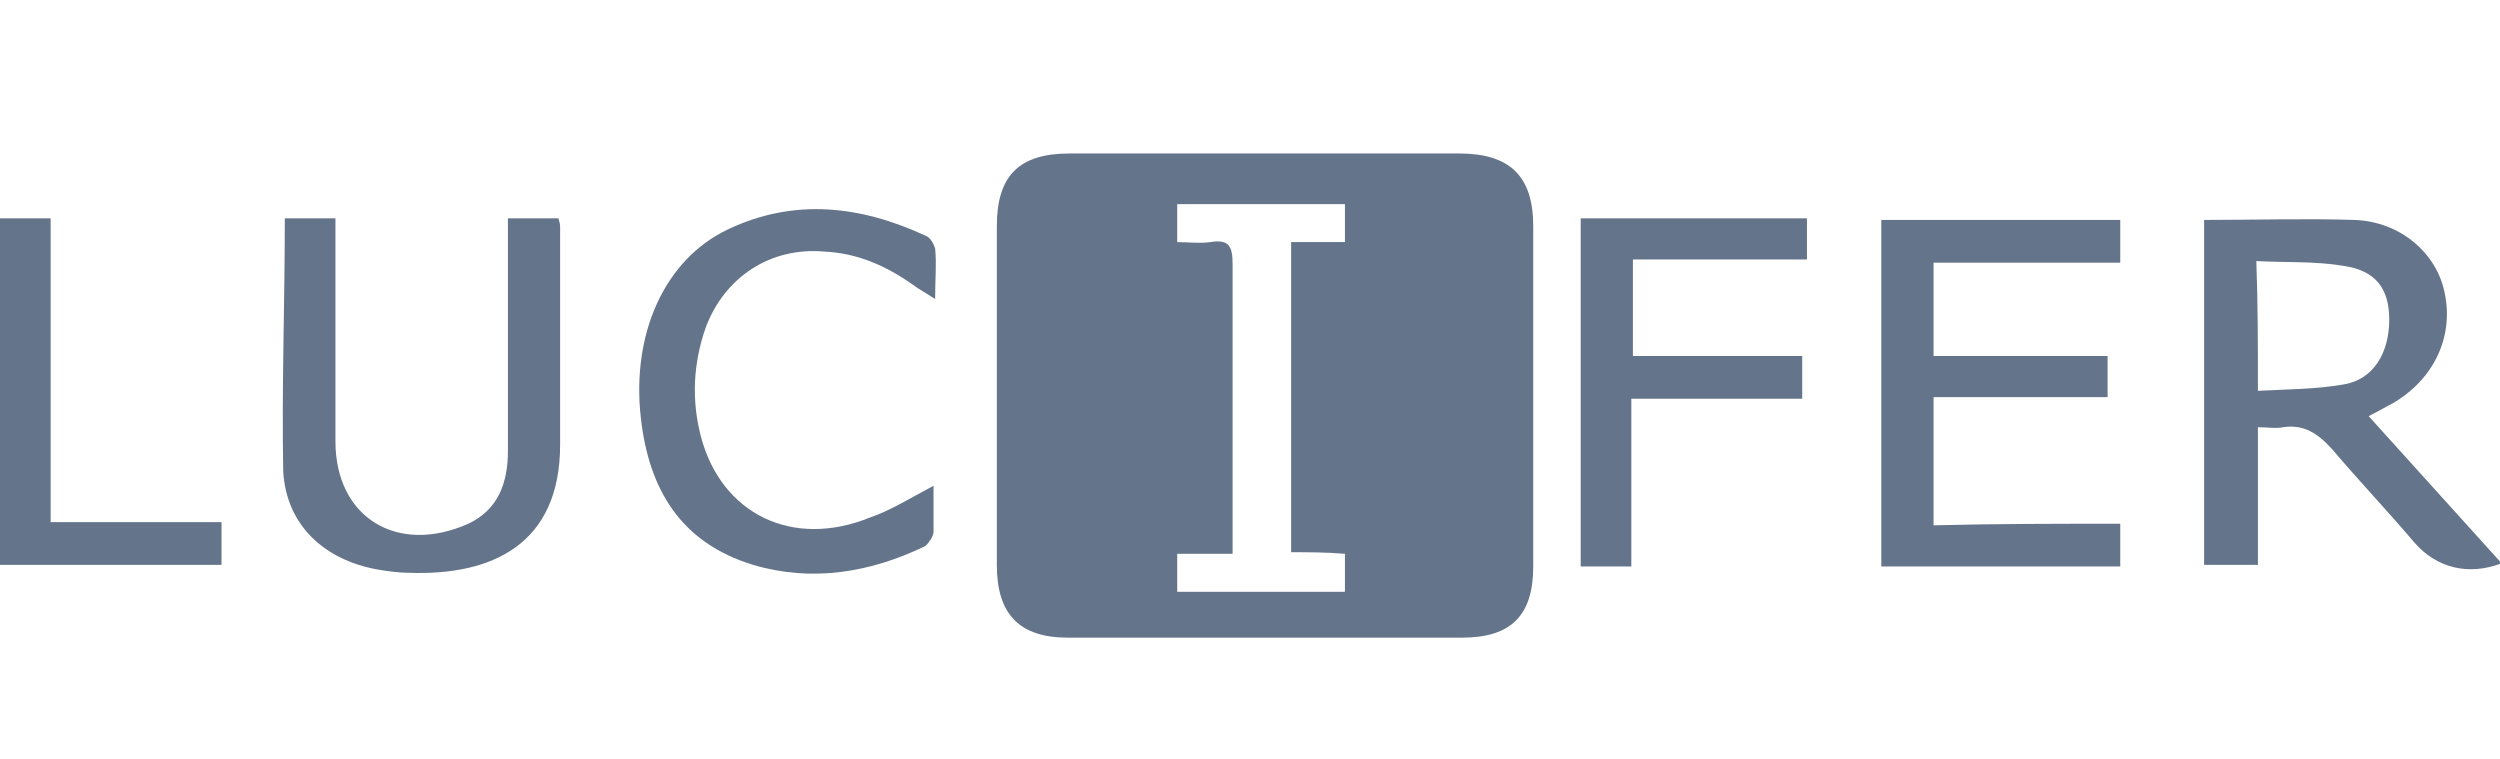 <?xml version="1.0" encoding="utf-8"?>
<svg version="1.1" id="Layer_1" xmlns="http://www.w3.org/2000/svg" x="0px" y="0px"
	 viewBox="0 0 158 48" style="enable-background:new 0 0 158 48;" xml:space="preserve">
<style type="text/css">
	.st0{fill:#64748B;}
</style>
<g>
	<path class="st0" d="M79.9,9.7c4.1,0,8.2,0,12.3,0c3.2,0,4.7,1.4,4.7,4.6c0,7.2,0,14.4,0,21.5c0,3.1-1.4,4.5-4.5,4.5
		c-8.3,0-16.6,0-24.9,0c-3.1,0-4.5-1.5-4.5-4.6c0-7.1,0-14.3,0-21.4c0-3.2,1.4-4.6,4.6-4.6C71.6,9.7,75.8,9.7,79.9,9.7z M81.6,34.9
		c0-6.6,0-13.1,0-19.6c1.2,0,2.3,0,3.4,0c0-0.9,0-1.6,0-2.4c-3.6,0-7,0-10.6,0c0,0.8,0,1.5,0,2.4c0.7,0,1.4,0.1,2.1,0
		c1.2-0.2,1.4,0.3,1.4,1.4c0,5.6,0,11.2,0,16.9c0,0.4,0,0.8,0,1.4c-1.3,0-2.4,0-3.5,0c0,0.9,0,1.6,0,2.4c3.6,0,7.1,0,10.6,0
		c0-0.8,0-1.6,0-2.4C83.8,34.9,82.7,34.9,81.6,34.9z"/>
	<path class="st0" d="M139.3,13.9c3.2,0,6.4-0.1,9.5,0c2.9,0.1,5.2,2.1,5.7,4.6c0.6,2.8-0.7,5.5-3.3,7c-0.4,0.2-0.9,0.5-1.5,0.8
		c2.8,3.1,5.6,6.2,8.4,9.3c-2.1,0.8-4.1,0.3-5.5-1.3c-1.7-2-3.5-3.9-5.2-5.9c-0.9-1-1.8-1.6-3.1-1.4c-0.5,0.1-1,0-1.6,0
		c0,2.9,0,5.8,0,8.7c-1.2,0-2.2,0-3.4,0C139.3,28.5,139.3,21.2,139.3,13.9z M142.7,24.7c1.9-0.1,3.7-0.1,5.4-0.4
		c1.9-0.3,2.9-2,2.9-4.1c0-1.9-0.8-3.1-2.9-3.4c-1.8-0.3-3.6-0.2-5.5-0.3C142.7,19.2,142.7,21.8,142.7,24.7z"/>
	<path class="st0" d="M134,33.1c0,1,0,1.8,0,2.7c-5,0-10,0-15.1,0c0-7.3,0-14.6,0-21.9c5,0,10,0,15.1,0c0,0.8,0,1.7,0,2.7
		c-3.9,0-7.8,0-11.8,0c0,2,0,3.9,0,5.9c3.7,0,7.3,0,11,0c0,0.9,0,1.7,0,2.6c-3.6,0-7.3,0-11,0c0,2.7,0,5.3,0,8.1
		C126.1,33.1,130,33.1,134,33.1z"/>
	<path class="st0" d="M18,13.8c1.1,0,2.1,0,3.2,0c0,0.5,0,1,0,1.4c0,4.2,0,8.5,0,12.7c0,4.8,3.9,7.2,8.4,5.2
		c1.9-0.9,2.5-2.6,2.5-4.6c0-4.4,0-8.8,0-13.2c0-0.5,0-0.9,0-1.5c1.1,0,2.1,0,3.2,0c0,0.1,0.1,0.3,0.1,0.5c0,4.6,0,9.2,0,13.8
		c0,6.3-4.3,8.3-9.6,8.1c-0.6,0-1.3-0.1-1.9-0.2c-3.4-0.6-5.8-2.8-6-6.2C17.8,24.5,18,19.2,18,13.8z"/>
	<path class="st0" d="M59,30.7c0,1.1,0,2,0,2.9c0,0.3-0.3,0.7-0.5,0.9c-3.5,1.7-7.2,2.3-10.9,1.2c-4.6-1.4-6.6-4.8-7.1-9.3
		c-0.6-5.3,1.5-10,5.5-11.9c4.2-2,8.4-1.5,12.5,0.4c0.3,0.1,0.5,0.5,0.6,0.8c0.1,1,0,1.9,0,3.2c-0.6-0.4-1-0.6-1.4-0.9
		c-1.7-1.2-3.5-2-5.6-2.1c-3.4-0.3-6.3,1.6-7.5,4.8c-0.8,2.3-0.9,4.6-0.3,6.9c1.3,4.9,5.8,7.1,10.7,5.1C56.2,32.3,57.5,31.5,59,30.7
		z"/>
	<path class="st0" d="M113.9,22.5c0,1,0,1.8,0,2.7c-3.6,0-7.1,0-10.8,0c0,3.6,0,7,0,10.6c-1.2,0-2.1,0-3.2,0c0-7.3,0-14.6,0-22
		c4.7,0,9.5,0,14.3,0c0,0.8,0,1.7,0,2.6c-3.7,0-7.3,0-11,0c0,2,0,4,0,6.1C106.7,22.5,110.2,22.5,113.9,22.5z"/>
	<path class="st0" d="M14,33c0,1,0,1.8,0,2.7c-4.7,0-9.3,0-14,0c0-7.3,0-14.5,0-21.9c1,0,2,0,3.2,0c0,6.4,0,12.8,0,19.2
		C6.8,33,10.4,33,14,33z"/>
</g>
</svg>
